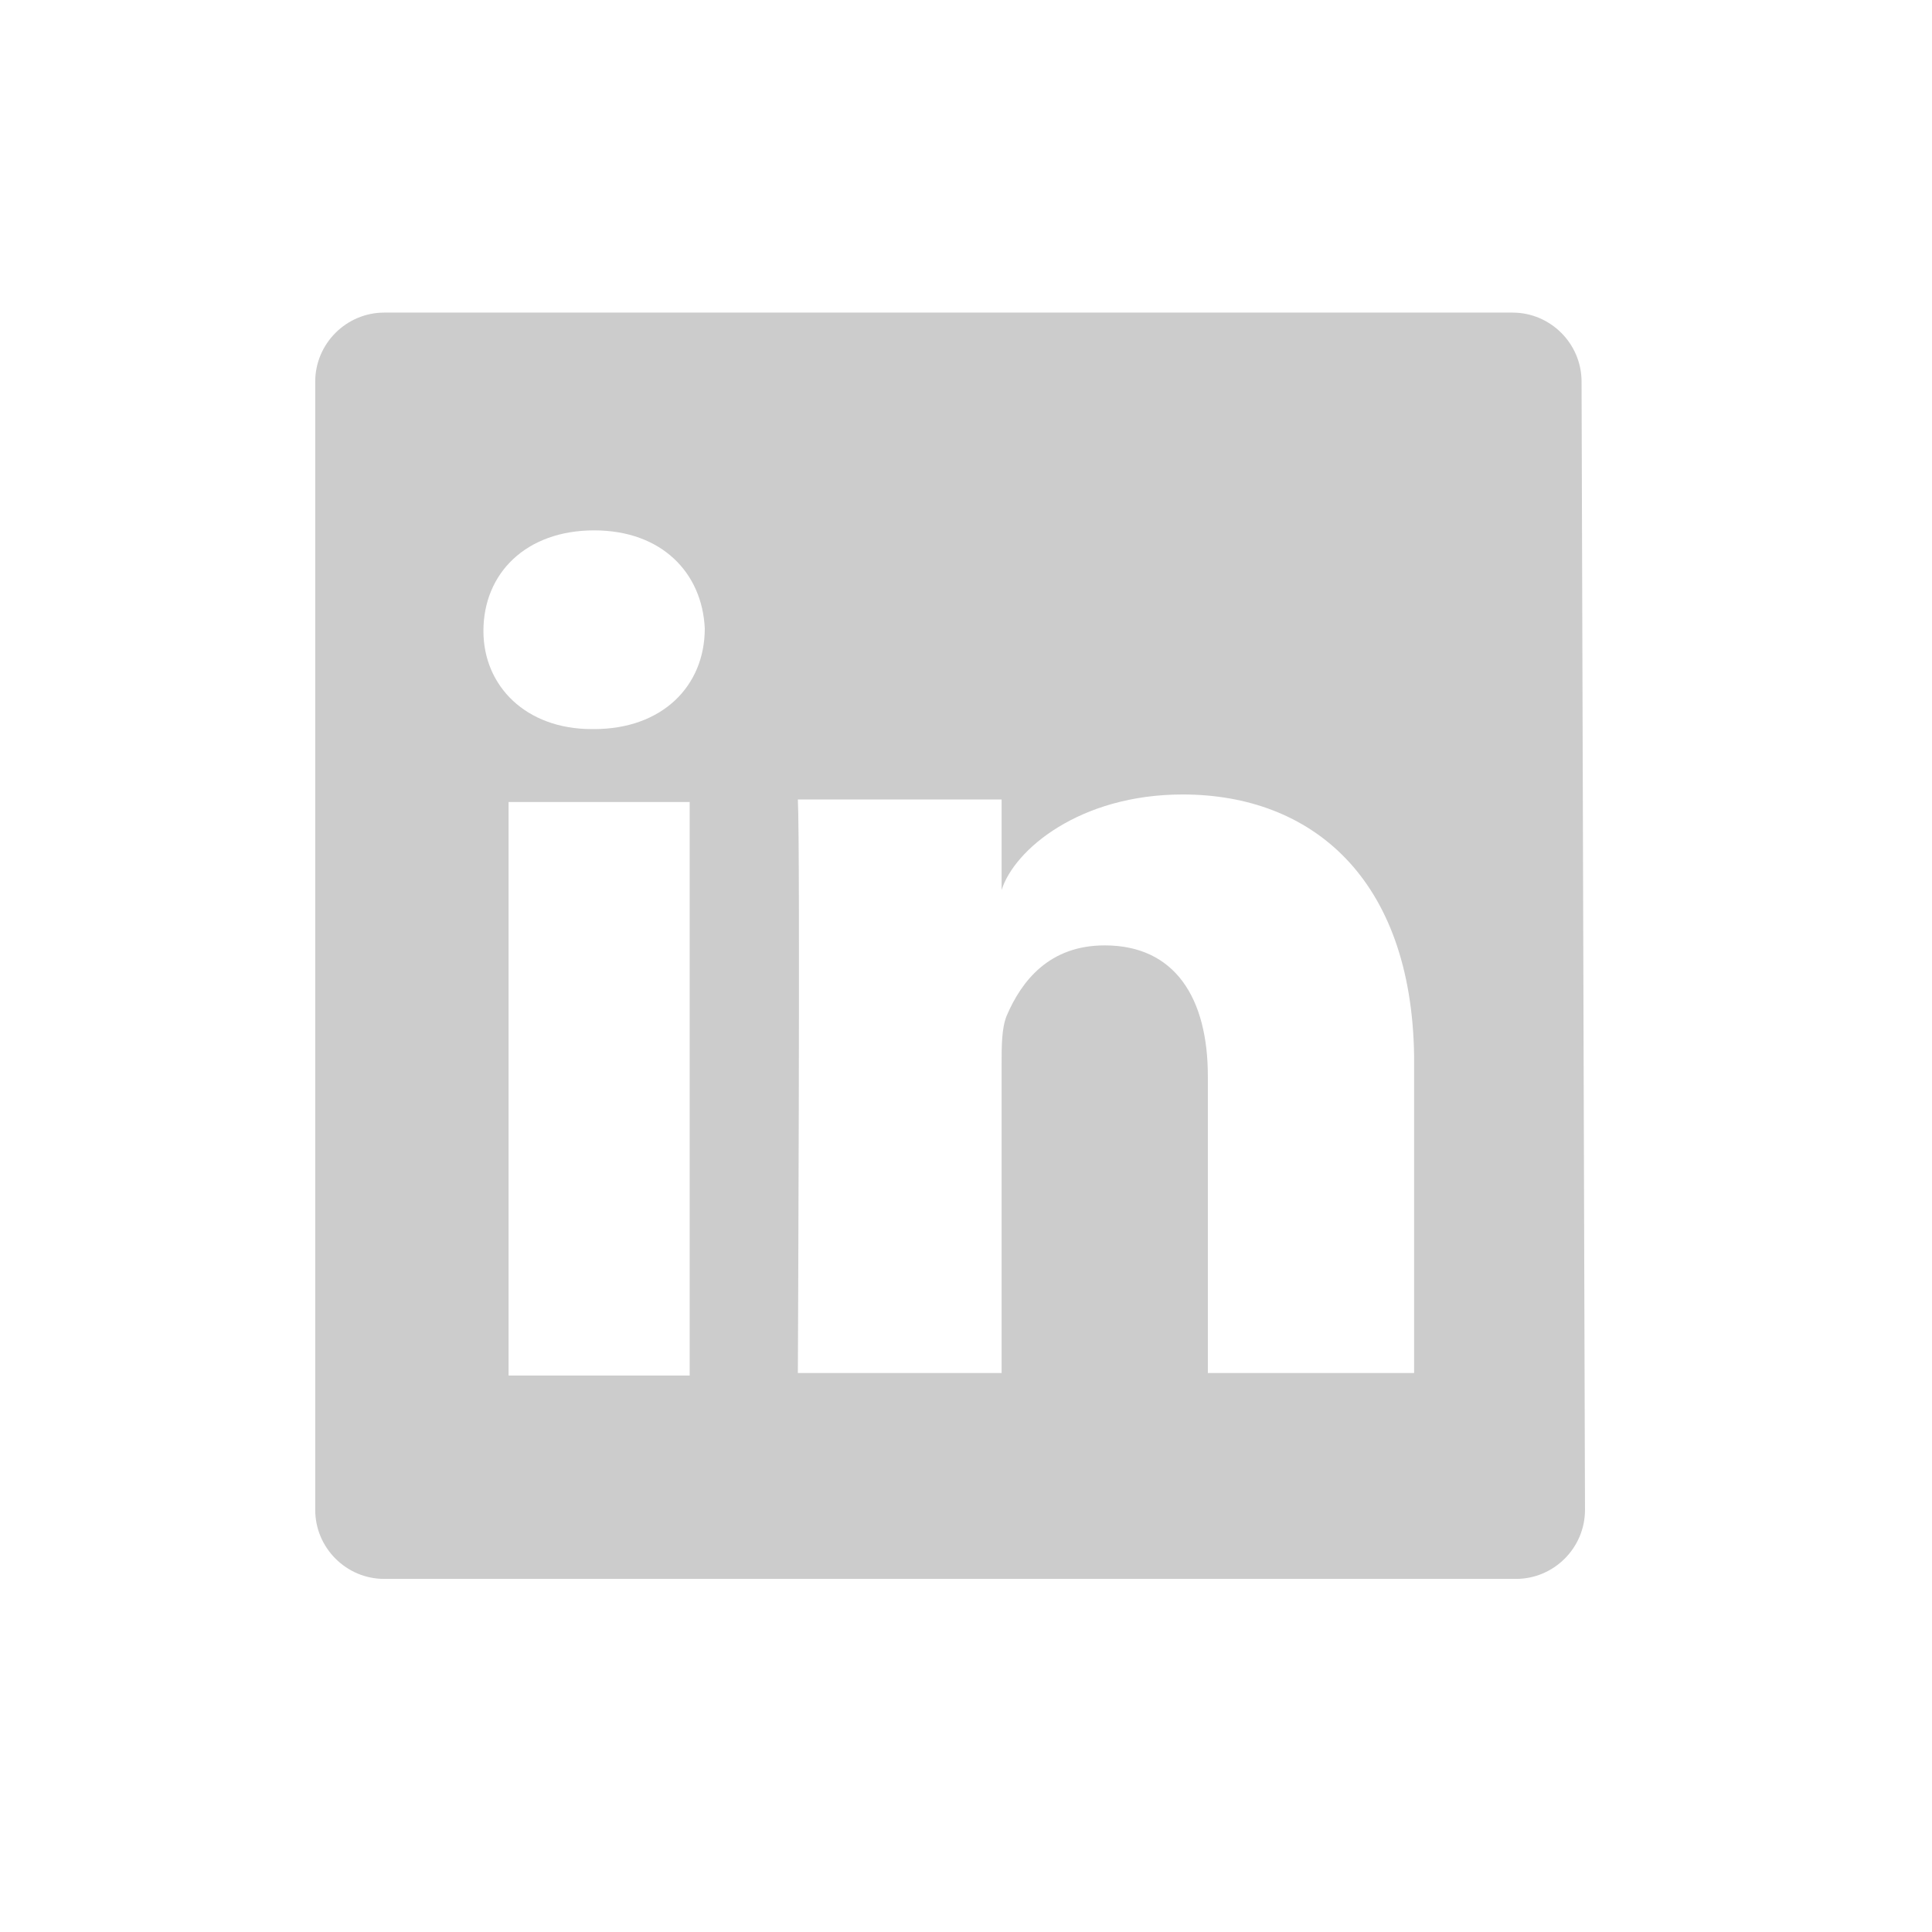 <?xml version="1.0" encoding="UTF-8" standalone="no"?>
<!-- Created with Inkscape (http://www.inkscape.org/) -->

<svg
   xmlns:dc="http://purl.org/dc/elements/1.1/"
   xmlns:cc="http://creativecommons.org/ns#"
   xmlns:rdf="http://www.w3.org/1999/02/22-rdf-syntax-ns#"
   xmlns:svg="http://www.w3.org/2000/svg"
   xmlns="http://www.w3.org/2000/svg"
   xmlns:sodipodi="http://sodipodi.sourceforge.net/DTD/sodipodi-0.dtd"
   xmlns:inkscape="http://www.inkscape.org/namespaces/inkscape"
   width="100mm"
   height="100mm"
   viewBox="0 0 100 100"
   version="1.1"
   id="svg1225"
   sodipodi:docname="linkedin.svg"
   inkscape:version="0.92.2 2405546, 2018-03-11">
  <defs
     id="defs1219" />
  <sodipodi:namedview
     id="base"
     pagecolor="#ffffff"
     bordercolor="#666666"
     borderopacity="1.0"
     inkscape:pageopacity="0.0"
     inkscape:pageshadow="2"
     inkscape:zoom="0.98994949"
     inkscape:cx="-8.3719277"
     inkscape:cy="128.61716"
     inkscape:document-units="mm"
     inkscape:current-layer="layer1"
     showgrid="false"
     inkscape:window-width="1600"
     inkscape:window-height="842"
     inkscape:window-x="0"
     inkscape:window-y="32"
     inkscape:window-maximized="1" />
  <g
     inkscape:label="Layer 1"
     inkscape:groupmode="layer"
     id="layer1"
     transform="translate(-39.501,-92.122)">
    <path
       style="fill:#cccccc;stroke-width:1.786"
       d="m 59.389,108.302 c -1.964,0 -3.572,1.607 -3.572,3.572 v 58.401 c 0,1.965 1.607,3.571 3.572,3.571 h 58.579 c 1.964,0 3.572,-1.607 3.572,-3.572 l -0.178,-58.4 c 0,-1.965 -1.607,-3.572 -3.572,-3.572 z m 10.863,11.272 c 3.515,0 5.598,2.213 5.728,5.077 0,2.994 -2.213,5.208 -5.728,5.208 h -0.13 c -3.385,1e-5 -5.599,-2.213 -5.599,-5.078 0,-2.994 2.214,-5.207 5.729,-5.207 z m 30.465,13.67 c 6.64,0 11.848,4.296 11.978,13.54 v 16.404 h -10.676 v -15.363 c 0,-4.036 -1.693,-6.77 -5.338,-6.77 -2.864,0 -4.296,1.823 -5.077,3.646 -0.26,0.651 -0.26,1.562 -0.26,2.473 v 16.014 H 80.798 c 0,0 0.13,-27.21 0,-29.684 h 10.546 v 4.687 c 0.651,-2.083 4.036,-4.947 9.374,-4.947 z m -34.892,0.391 h 9.374 v 29.684 h -9.374 z"
       id="Facebook_2_-3"
       inkscape:export-xdpi="96"
       inkscape:export-ydpi="96"
       inkscape:connector-curvature="0" />
  </g>
</svg>
